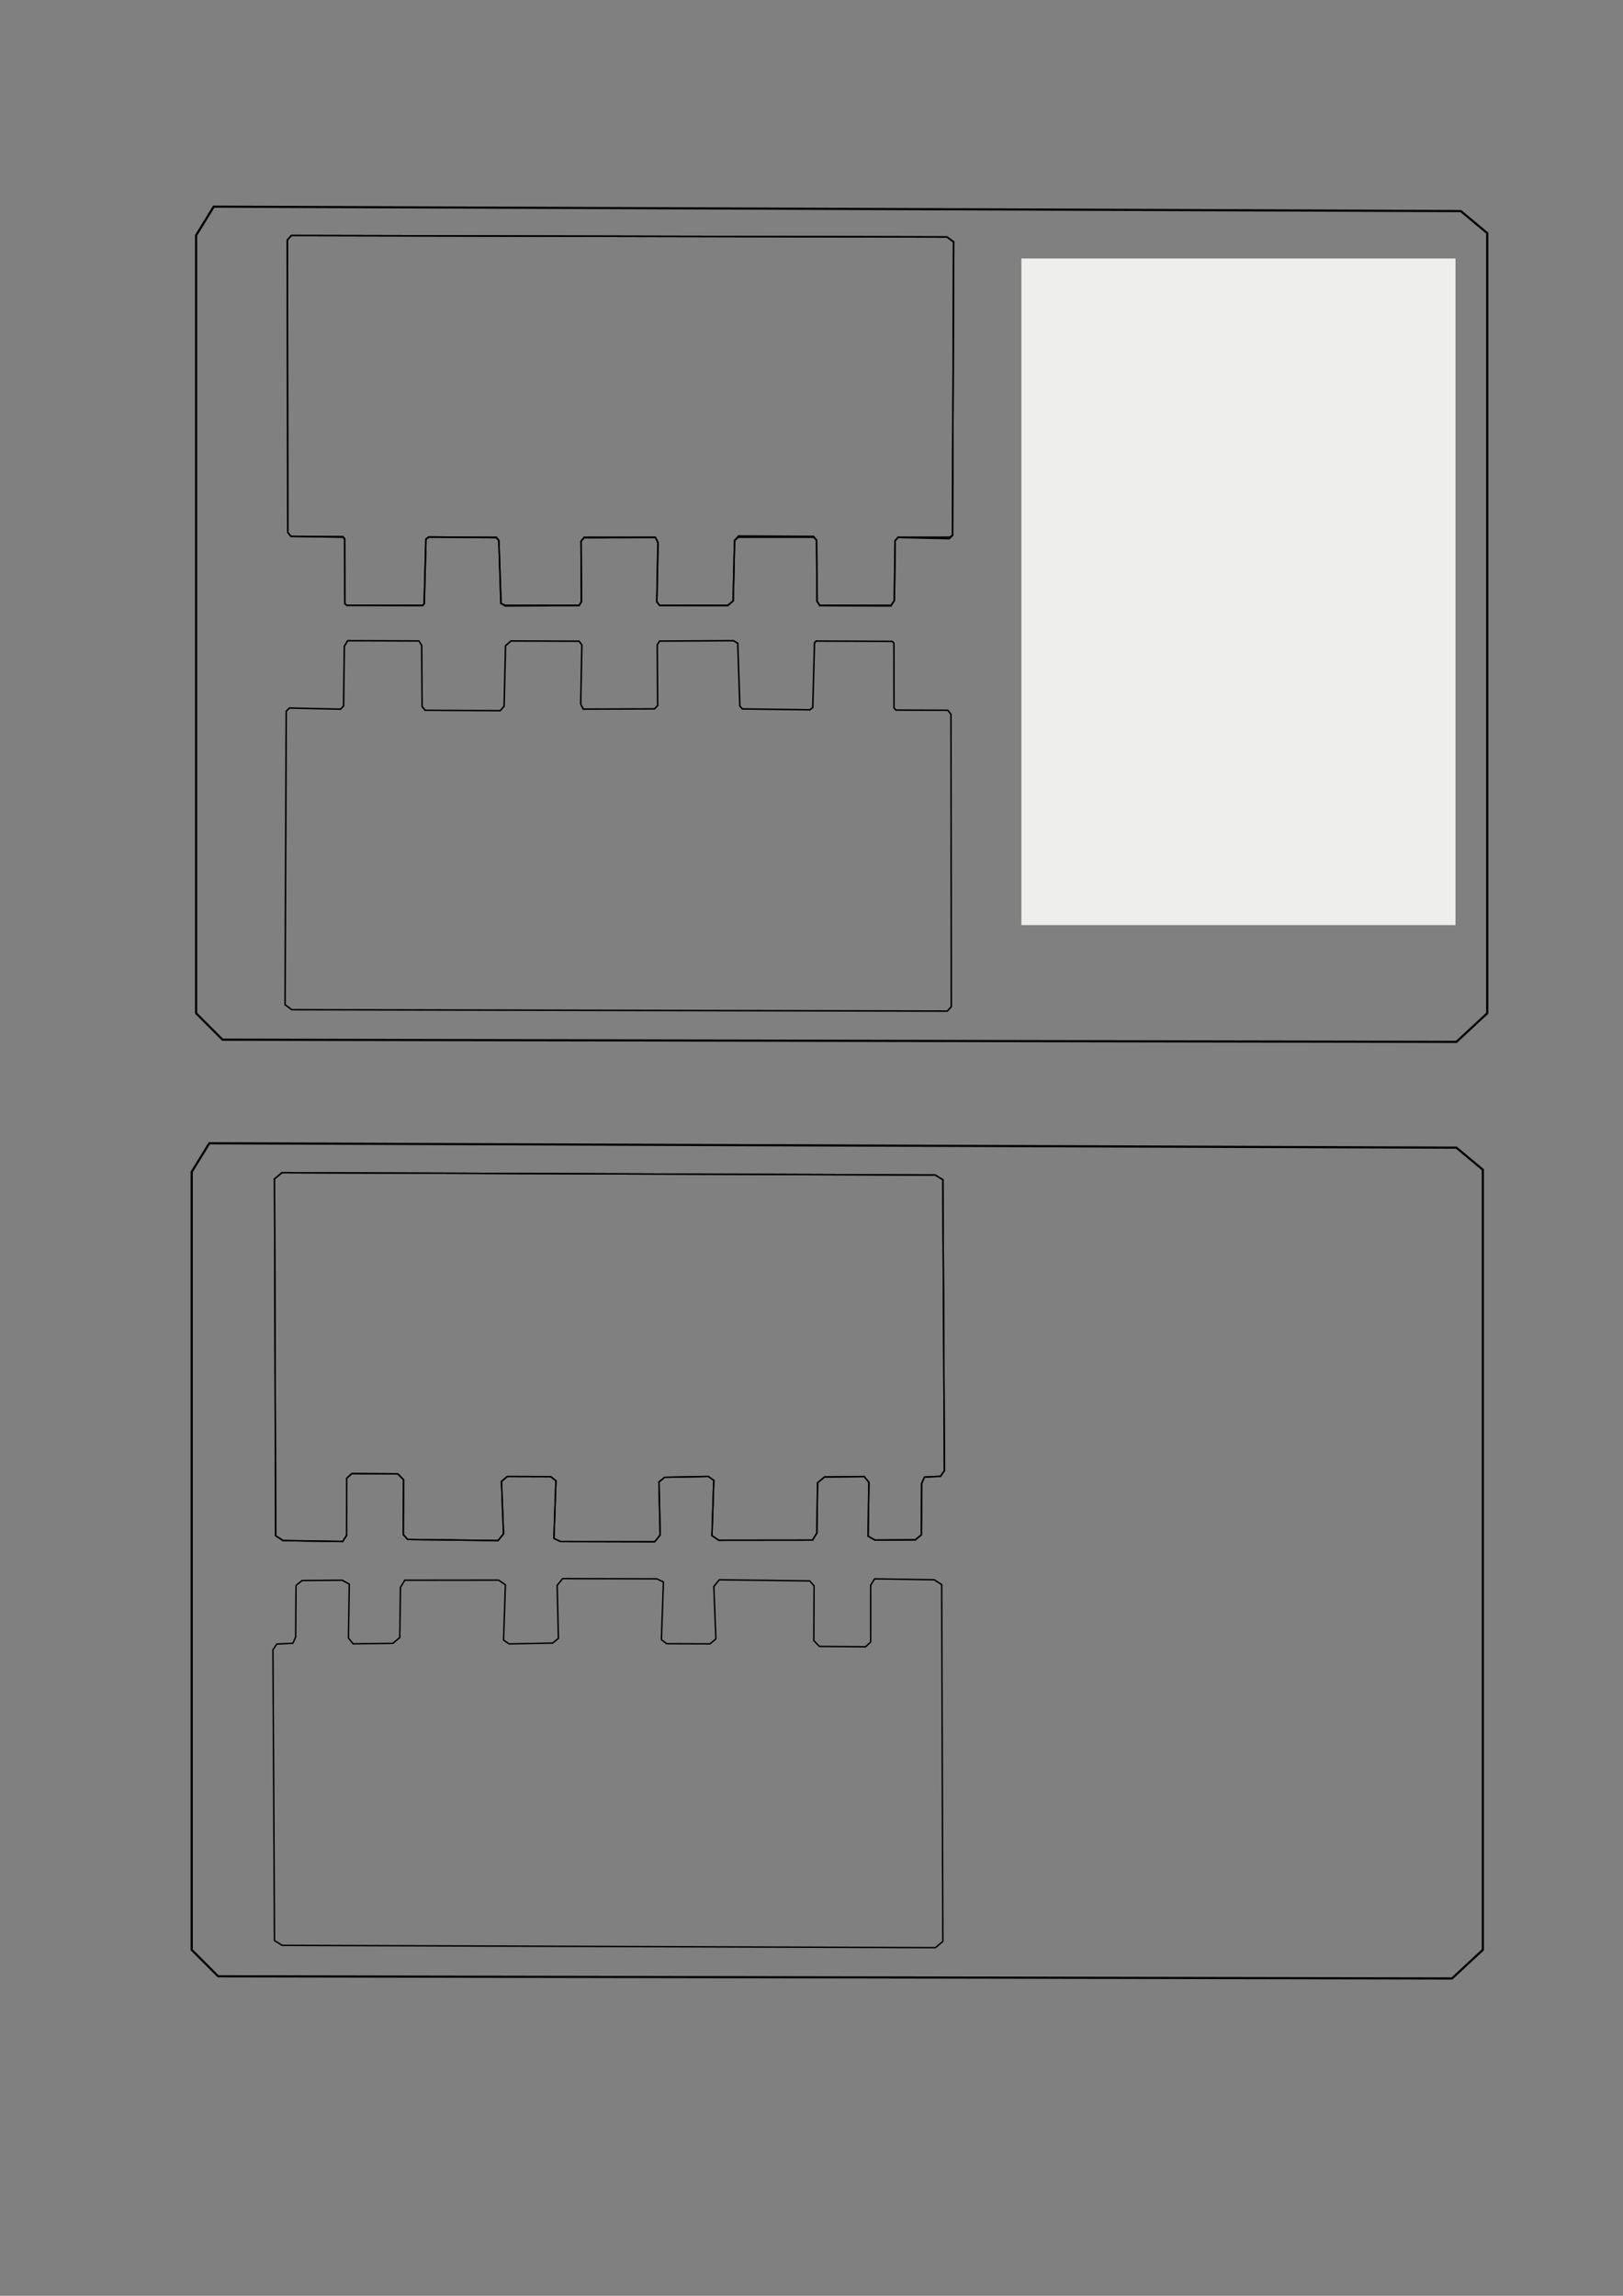 <?xml version="1.0" encoding="UTF-8" standalone="no"?>
<!-- Created with Inkscape (http://www.inkscape.org/) -->

<svg
   xmlns:dc="http://purl.org/dc/elements/1.1/"
   xmlns:cc="http://creativecommons.org/ns#"
   xmlns:rdf="http://www.w3.org/1999/02/22-rdf-syntax-ns#"
   xmlns:svg="http://www.w3.org/2000/svg"
   xmlns="http://www.w3.org/2000/svg"
   xmlns:sodipodi="http://sodipodi.sourceforge.net/DTD/sodipodi-0.dtd"
   xmlns:inkscape="http://www.inkscape.org/namespaces/inkscape"
   width="744.094"
   height="1052.362"
   id="svg2"
   version="1.1"
   inkscape:version="0.48.3.1 r9886"
   sodipodi:docname="RasperryPi-Frame.svg">
  <rect width="100%" height="100%" fill="#808080" stroke="none"/>
  <defs
     id="defs4" />
  <sodipodi:namedview
     id="base"
     pagecolor="#ffffff"
     bordercolor="#666666"
     borderopacity="1.0"
     inkscape:pageopacity="0.0"
     inkscape:pageshadow="2"
     inkscape:zoom="0.9899495"
     inkscape:cx="497.53634"
     inkscape:cy="535.79312"
     inkscape:document-units="px"
     inkscape:current-layer="layer1"
     showgrid="false"
     inkscape:window-width="1625"
     inkscape:window-height="1026"
     inkscape:window-x="55"
     inkscape:window-y="24"
     inkscape:window-maximized="1"
     inkscape:snap-global="false" />
  <g
     inkscape:label="Layer 1"
     inkscape:groupmode="layer"
     id="layer1">
    <rect
       style="fill:#eeeeec;fill-opacity:1;stroke:#eeeeec;stroke-width:0.599;stroke-miterlimit:4;stroke-opacity:1;stroke-dasharray:none;stroke-dashoffset:0"
       id="rect3050"
       width="198.425"
       height="304.949"
       x="468.571"
       y="118.791" />
    <path
       sodipodi:nodetypes="ccccccccccccccccccccccccccccccccccccccccc"
       inkscape:connector-curvature="0"
       id="path3087"
       d="m 436.675,245.46 0.536,-134.575 -3.066,-2.259 -300.566,-0.652 -1.816,2.027 0.148,133.991 1.429,1.873 23.845,0.089 0.846,1.027 0.045,29.673 0.848,0.789 34.83,0.156 0.723,-0.826 0.804,-29.658 1.321,-1.027 30.964,0.402 1.143,1.295 0.964,28.795 1.964,1.175 33.857,-0.179 1.071,-1.722 -0.179,-27.794 1.429,-1.544 32.679,-0.115 1.179,2.321 -0.536,27.08 1.25,1.722 31.25,0.115 2.5,-2.206 0.643,-27.679 1.786,-2.068 34.393,0.179 1.429,1.722 0.179,27.972 1.25,2.08 32.679,0.115 1.536,-2.5 0.357,-27.425 1.358,-1.453 23.447,0.524 z"
       style="fill:none;stroke:#000000;stroke-width:0.7px;stroke-linecap:butt;stroke-linejoin:miter;stroke-opacity:1" />
    <path
       sodipodi:nodetypes="ccccccccccccccccccccccccccccccccccccccccccccc"
       inkscape:connector-curvature="0"
       id="path3089"
       d="m 431.192,676.722 1.786,-2.623 -0.714,-133.337 -3.475,-2.148 -299.546,-1.076 -3.393,2.854 0.536,163.569 3.407,2.211 27.336,0.425 1.798,-2.867 0.012,-26.081 2.322,-2.186 21.161,0.157 2.59,2.657 -0.125,25.12 2.018,2.263 41.433,0.511 2.504,-3.06 -0.929,-24.045 2.643,-2.259 19.912,0.067 2.412,1.853 -0.929,26.434 3,1.434 43.218,0.111 2.504,-3.103 -0.571,-24.291 2.643,-2.148 20.001,-0.379 2.501,1.764 -0.839,25.341 3.089,2.127 43.04,-0.046 1.968,-3.26 0.321,-23.02 3.179,-2.663 18.215,-0.201 2.144,2.656 -0.375,24.67 3.196,1.812 18.458,-0.13 2.744,-2.273 0.179,-23.638 1.277,-2.851 z"
       style="fill:none;stroke:#000000;stroke-width:0.657px;stroke-linecap:butt;stroke-linejoin:miter;stroke-opacity:1" />
    <path
       style="fill:none;stroke:#000000;stroke-width:0.7px;stroke-linecap:butt;stroke-linejoin:miter;stroke-opacity:1"
       d="m 436.675,245.46 0.536,-134.575 -3.066,-2.259 -300.566,-0.652 -1.816,2.027 0.148,133.991 1.429,1.839 23.845,0.429 0.846,0.722 0.045,29.673 0.848,0.789 34.83,-0.002 0.723,-0.668 0.804,-29.658 1.321,-0.856 30.964,0 1.143,1.525 0.964,28.795 1.964,0.861 33.857,0 1.071,-1.587 -0.179,-27.794 1.429,-1.8 32.679,0 1.179,2.463 -0.536,27.08 1.25,1.639 31.25,0 2.5,-2.007 0.643,-27.679 1.786,-1.495 34.393,0 1.429,1.328 0.179,27.972 1.25,1.881 32.679,0 1.536,-2.186 0.357,-27.425 1.358,-1.57 23.447,0 z"
       id="path2997"
       inkscape:connector-curvature="0"
       sodipodi:nodetypes="ccccccccccccccccccccccccccccccccccccccccc" />
    <path
       sodipodi:nodetypes="ccccccccccccccccccccccccccccccccccccccccc"
       inkscape:connector-curvature="0"
       id="path2999"
       d="m 131.227,325.984 -0.536,134.575 3.066,2.259 300.566,0.652 1.816,-2.027 -0.148,-133.991 -1.429,-1.873 -23.845,-0.089 -0.846,-1.027 -0.045,-29.673 -0.848,-0.789 -34.83,-0.156 -0.723,0.826 -0.804,29.658 -1.321,1.027 -30.964,-0.402 -1.143,-1.295 -0.964,-28.795 -1.964,-1.175 -33.857,0.179 -1.071,1.722 0.179,27.794 -1.429,1.544 -32.679,0.115 -1.179,-2.321 0.536,-27.08 -1.25,-1.722 -31.25,-0.115 -2.5,2.206 -0.643,27.679 -1.786,2.068 -34.393,-0.179 -1.429,-1.722 -0.179,-27.972 -1.25,-2.08 -32.679,-0.115 -1.536,2.5 -0.357,27.425 -1.358,1.453 -23.447,-0.524 z"
       style="fill:none;stroke:#000000;stroke-width:0.7px;stroke-linecap:butt;stroke-linejoin:miter;stroke-opacity:1" />
    <path
       style="fill:none;stroke:#000000;stroke-width:0.657px;stroke-linecap:butt;stroke-linejoin:miter;stroke-opacity:1"
       d="m 431.192,676.722 1.786,-2.623 -0.714,-133.337 -3.475,-2.148 -299.546,-1.076 -3.393,2.854 0.536,163.569 3.407,2.211 27.336,0.425 1.798,-2.867 0.012,-26.081 2.322,-2.186 21.161,0.157 2.59,2.657 -0.125,25.12 2.018,2.263 41.433,0.511 2.504,-3.06 -0.929,-24.045 2.643,-2.259 19.912,0.067 2.412,1.853 -0.929,26.434 3,1.434 43.218,0.111 2.504,-3.103 -0.571,-24.291 2.643,-2.148 20.001,-0.379 2.501,1.764 -0.839,25.341 3.089,2.127 43.04,-0.046 1.968,-3.26 0.321,-23.02 3.179,-2.663 18.215,-0.201 2.144,2.656 -0.375,24.67 3.196,1.812 18.458,-0.13 2.744,-2.273 0.179,-23.638 1.277,-2.851 z"
       id="path3001"
       inkscape:connector-curvature="0"
       sodipodi:nodetypes="ccccccccccccccccccccccccccccccccccccccccccccc" />
    <path
       sodipodi:nodetypes="ccccccccccccccccccccccccccccccccccccccccccccc"
       inkscape:connector-curvature="0"
       id="path3003"
       d="m 126.92,753.594 -1.786,2.623 0.714,133.337 3.475,2.148 299.546,1.076 3.393,-2.854 -0.536,-163.569 -3.407,-2.211 -27.336,-0.425 -1.798,2.867 -0.012,26.081 -2.322,2.186 -21.161,-0.157 -2.59,-2.657 0.125,-25.12 -2.018,-2.263 -41.433,-0.511 -2.504,3.06 0.929,24.045 -2.643,2.259 -19.912,-0.067 -2.412,-1.853 0.929,-26.434 -3,-1.434 -43.218,-0.111 -2.504,3.103 0.571,24.291 -2.643,2.148 -20.001,0.379 -2.501,-1.764 0.839,-25.341 -3.089,-2.127 -43.04,0.046 -1.968,3.26 -0.321,23.02 -3.179,2.663 -18.215,0.201 -2.144,-2.656 0.375,-24.67 -3.196,-1.812 -18.458,0.13 -2.744,2.273 -0.179,23.638 -1.277,2.851 z"
       style="fill:none;stroke:#000000;stroke-width:0.657px;stroke-linecap:butt;stroke-linejoin:miter;stroke-opacity:1" />
    <path
       style="fill:none;stroke:#000000;stroke-width:1px;stroke-linecap:butt;stroke-linejoin:miter;stroke-opacity:1"
       d="m 89.904,107.87 0,356.584 12.122,12.122 565.685,1.01 14.142,-13.132 0,-357.594 L 669.731,96.758 97.985,94.738 z"
       id="path3043"
       inkscape:connector-curvature="0"
       sodipodi:nodetypes="ccccccccc" />
    <path
       sodipodi:nodetypes="ccccccccc"
       inkscape:connector-curvature="0"
       id="path3045"
       d="m 87.883,537.184 0,356.584 12.122,12.122 565.685,1.01 14.142,-13.132 0,-357.594 -12.122,-10.102 -571.746,-2.02 z"
       style="fill:none;stroke:#000000;stroke-width:1px;stroke-linecap:butt;stroke-linejoin:miter;stroke-opacity:1" />
  </g>
</svg>
